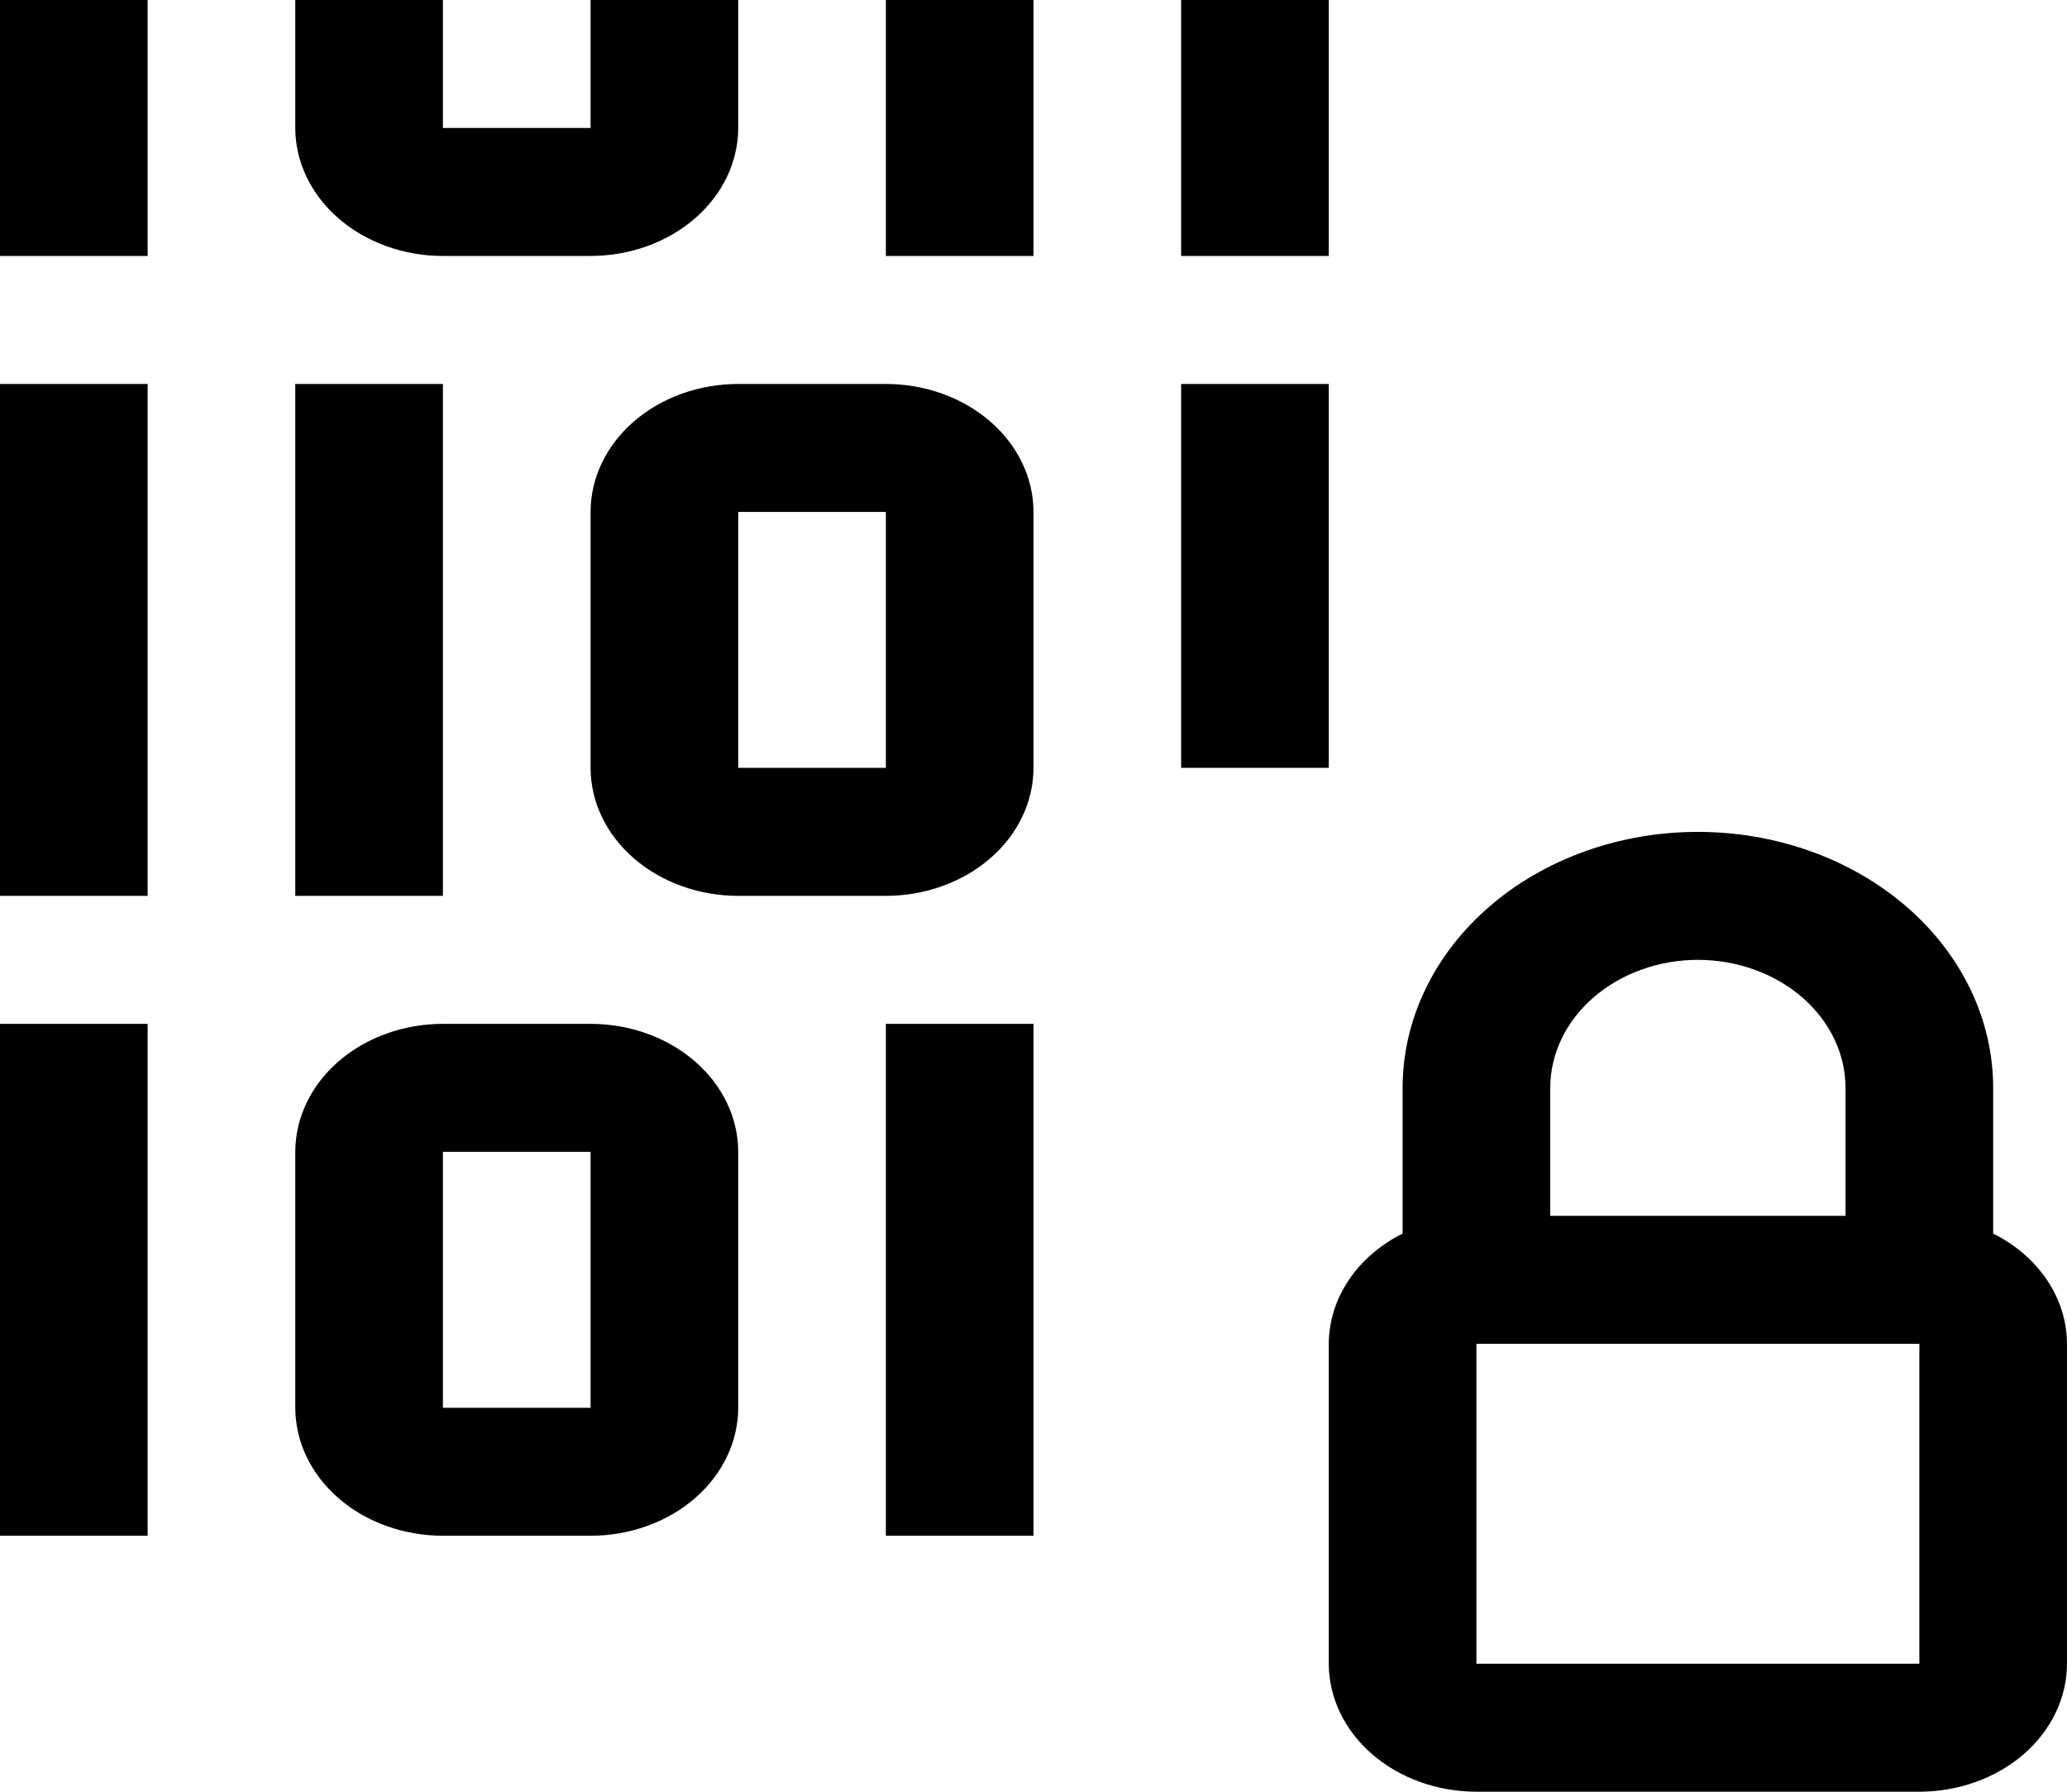 <svg width="75" height="65" viewBox="0 0 75 65" fill="none" xmlns="http://www.w3.org/2000/svg">
<path d="M72.321 44.752V39.464C72.321 37.002 71.193 34.64 69.183 32.898C67.174 31.157 64.449 30.179 61.607 30.179C58.766 30.179 56.04 31.157 54.031 32.898C52.022 34.64 50.893 37.002 50.893 39.464V44.752C50.081 45.157 49.407 45.739 48.937 46.441C48.467 47.142 48.217 47.939 48.214 48.75V60.357C48.216 61.588 48.782 62.768 49.786 63.638C50.79 64.508 52.151 64.998 53.571 65H69.643C71.063 64.998 72.424 64.508 73.429 63.638C74.433 62.768 74.998 61.588 75 60.357V48.75C74.997 47.939 74.748 47.142 74.278 46.441C73.808 45.739 73.133 45.157 72.321 44.752ZM61.607 34.821C63.027 34.823 64.389 35.313 65.393 36.183C66.397 37.054 66.962 38.233 66.964 39.464V44.107H56.25V39.464C56.252 38.233 56.817 37.054 57.821 36.183C58.826 35.313 60.187 34.823 61.607 34.821ZM53.571 60.357V48.75H69.643V60.357H53.571ZM0 0H5.357V9.286H0V0ZM32.143 0H37.5V9.286H32.143V0ZM42.857 0H48.214V9.286H42.857V0ZM0 13.929H5.357V32.5H0V13.929ZM0 37.143H5.357V55.714H0V37.143ZM32.143 37.143H37.5V55.714H32.143V37.143ZM10.714 13.929H16.071V32.5H10.714V13.929ZM42.857 13.929H48.214V27.857H42.857V13.929ZM21.429 55.714H16.071C14.651 55.713 13.289 55.224 12.285 54.353C11.281 53.483 10.716 52.302 10.714 51.071V41.786C10.716 40.555 11.281 39.374 12.285 38.504C13.289 37.634 14.651 37.144 16.071 37.143H21.429C22.849 37.144 24.211 37.634 25.215 38.504C26.219 39.374 26.784 40.555 26.786 41.786V51.071C26.784 52.302 26.219 53.483 25.215 54.353C24.211 55.224 22.849 55.713 21.429 55.714ZM16.071 41.786V51.071H21.429V41.786H16.071ZM32.143 32.5H26.786C25.365 32.499 24.004 32.009 22.999 31.139C21.995 30.268 21.43 29.088 21.429 27.857V18.571C21.43 17.34 21.995 16.16 22.999 15.29C24.004 14.419 25.365 13.93 26.786 13.929H32.143C33.563 13.93 34.925 14.419 35.929 15.29C36.934 16.16 37.499 17.34 37.5 18.571V27.857C37.499 29.088 36.934 30.268 35.929 31.139C34.925 32.009 33.563 32.499 32.143 32.5ZM26.786 18.571V27.857H32.143V18.571H26.786ZM21.429 9.286H16.071C14.651 9.284 13.289 8.795 12.285 7.924C11.281 7.054 10.716 5.874 10.714 4.643V0H16.071V4.643H21.429V0H26.786V4.643C26.784 5.874 26.219 7.054 25.215 7.924C24.211 8.795 22.849 9.284 21.429 9.286Z" fill="black"/>
</svg>
